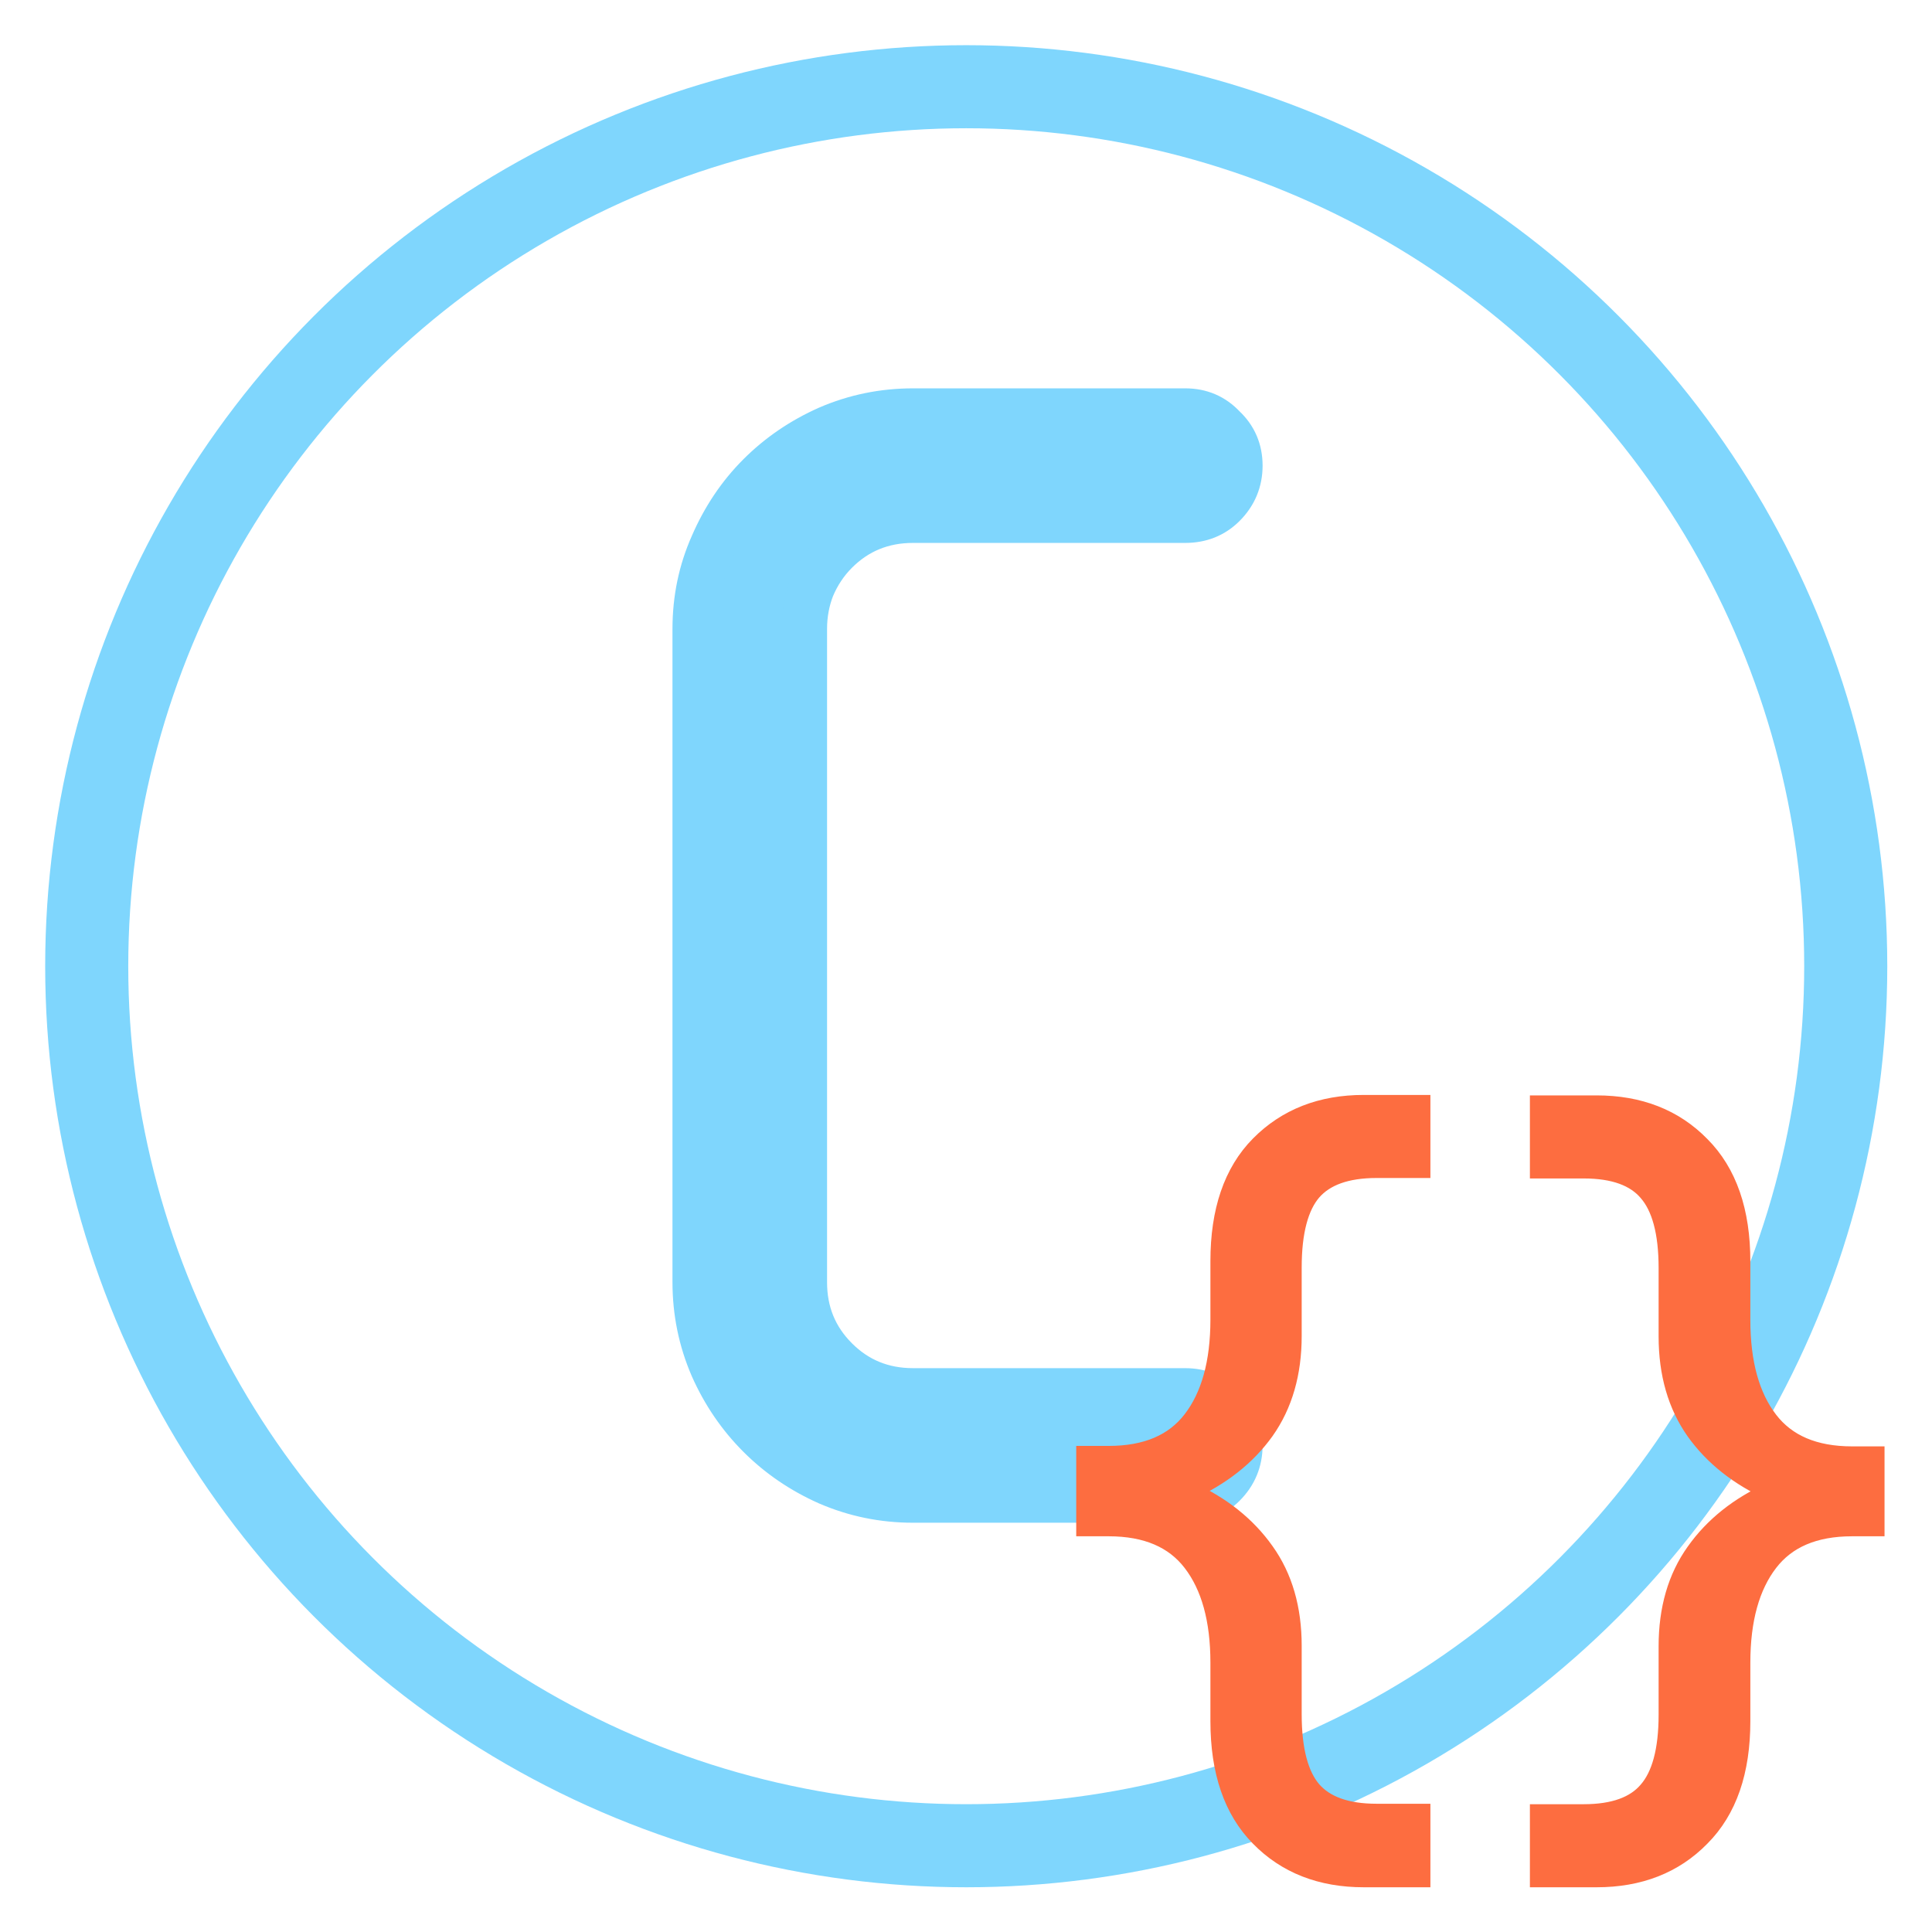<svg height="16" viewBox="0 0 4.233 4.233" width="16" xmlns="http://www.w3.org/2000/svg"><circle cx="2.117" cy="2.117" fill="none" r="1.927" stroke="#7fd6fd" stroke-width=".182"/><g stroke-linecap="round"><path d="m9.8 10.048q.189 0 .315.135.135.126.135.315 0 .189-.135.324-.126.126-.315.126h-2.251q-.369 0-.702-.144-.324-.144-.567-.387-.243-.243-.387-.567-.144-.333-.144-.702v-5.401q0-.369.144-.693.144-.333.387-.576.243-.243.567-.387.333-.144.702-.144h2.251q.189 0 .315.135.135.126.135.315 0 .189-.135.324-.126.126-.315.126h-2.251q-.378 0-.639.261-.126.126-.198.297-.063.162-.063.342v5.401q0 .378.261.639.261.261.639.261z" fill="#7fd6fd" stroke="#7fd6fd" stroke-linejoin="round" stroke-width=".378" transform="matrix(.265 0 0 .265 0 .385)"/><path d="m3.102 4.103h-.114q-.136 0-.22-.086-.084-.085-.084-.246v-.128q0-.145-.063-.227-.063-.082-.192-.082h-.039v-.134h.039q.129 0 .192-.082.063-.082.063-.227v-.128q0-.161.084-.246.085-.086.22-.086h.114v.118h-.086q-.103 0-.15.054-.046.054-.046.174v.15q0 .119-.058.201-.058.081-.162.128v.021q.104.047.162.129.058.081.058.2v.15q0 .12.046.174.047.054.15.054h.086zm.995-.769h-.039q-.129 0-.192.082-.063.082-.063.227v.128q0 .161-.085.246-.084.086-.22.086h-.114v-.118h.086q.103 0 .149-.054.047-.054.047-.174v-.15q0-.119.058-.2.058-.082.162-.129v-.021q-.104-.047-.162-.128-.058-.082-.058-.201v-.15q0-.12-.047-.174-.046-.054-.149-.054h-.086v-.118h.114q.136 0 .22.086.085.085.085.246v.128q0 .145.063.227.063.082.192.082h.039z" fill="#fd6d40" stroke="#fd6d40" stroke-width=".064"/></g></svg>
